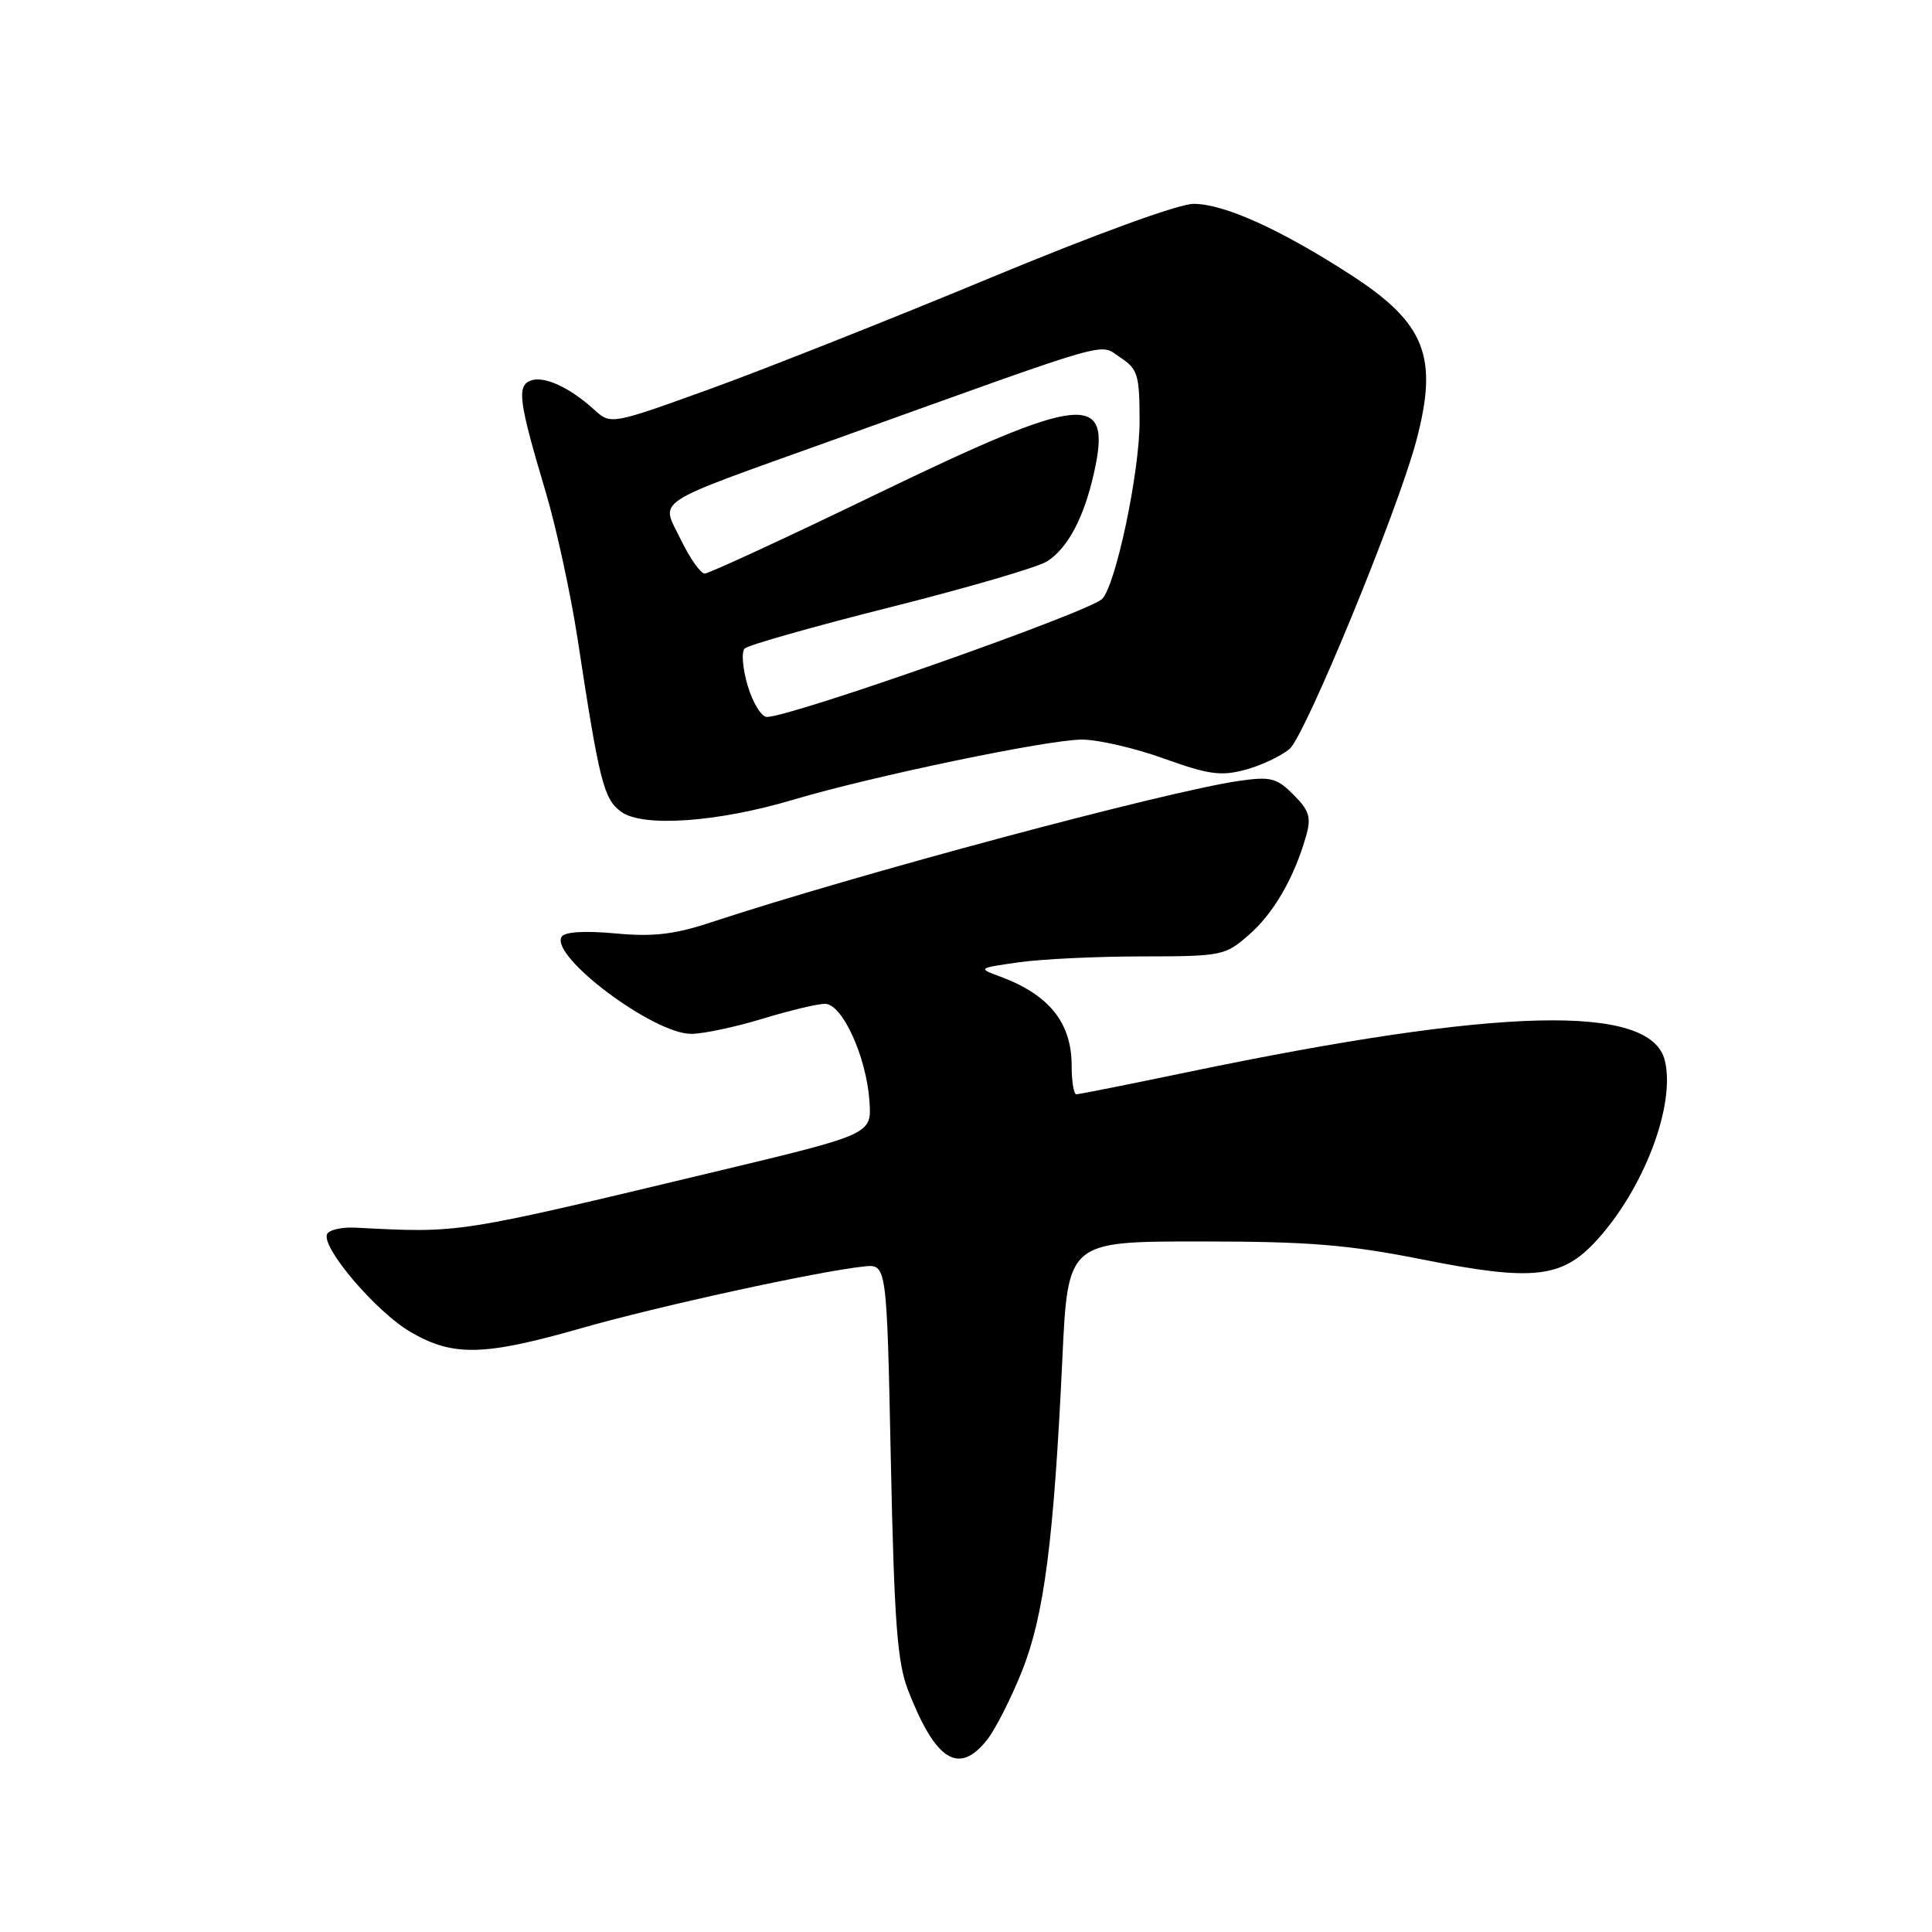 <?xml version="1.0" encoding="UTF-8" standalone="no"?>
<!DOCTYPE svg PUBLIC "-//W3C//DTD SVG 1.1//EN" "http://www.w3.org/Graphics/SVG/1.1/DTD/svg11.dtd" >
<svg xmlns="http://www.w3.org/2000/svg" xmlns:xlink="http://www.w3.org/1999/xlink" version="1.1" viewBox="0 0 256 256">
 <g >
 <path fill="currentColor"
d=" M 130.82 230.50 C 131.90 229.13 133.97 225.05 135.41 221.45 C 138.35 214.11 139.64 204.11 140.77 180.00 C 141.50 164.50 141.50 164.50 159.00 164.50 C 173.46 164.50 178.59 164.92 188.55 166.90 C 203.12 169.80 206.97 169.38 211.54 164.38 C 217.84 157.51 222.06 146.36 220.59 140.49 C 218.70 132.96 198.72 133.46 157.37 142.06 C 149.60 143.68 142.96 145.00 142.62 145.00 C 142.28 145.00 142.00 143.30 142.00 141.22 C 142.00 135.51 139.02 131.80 132.50 129.39 C 129.54 128.30 129.58 128.28 135.00 127.51 C 138.03 127.08 145.39 126.73 151.37 126.73 C 161.91 126.72 162.35 126.63 165.51 123.85 C 168.79 120.98 171.47 116.33 173.06 110.79 C 173.77 108.30 173.50 107.41 171.40 105.31 C 169.17 103.07 168.35 102.87 164.19 103.47 C 154.45 104.88 113.45 115.87 94.23 122.21 C 89.33 123.83 86.54 124.15 81.51 123.68 C 77.48 123.31 74.83 123.47 74.42 124.12 C 72.83 126.69 86.59 137.01 91.59 136.99 C 93.19 136.99 97.42 136.09 101.00 135.00 C 104.58 133.91 108.31 133.01 109.31 133.01 C 111.61 133.00 114.81 140.03 115.21 145.95 C 115.50 150.29 115.50 150.29 95.00 155.20 C 60.15 163.54 61.15 163.39 47.10 162.67 C 45.22 162.58 43.52 162.98 43.32 163.57 C 42.68 165.44 49.87 173.84 54.36 176.47 C 60.00 179.78 64.08 179.69 77.00 176.00 C 87.19 173.08 108.41 168.45 114.50 167.81 C 117.50 167.50 117.50 167.50 118.04 193.50 C 118.49 214.96 118.89 220.28 120.33 223.98 C 123.98 233.36 127.06 235.28 130.82 230.50 Z  M 105.03 105.99 C 115.53 102.86 138.86 98.00 143.37 98.00 C 145.51 98.00 150.39 99.13 154.22 100.51 C 160.11 102.63 161.78 102.87 165.00 102.00 C 167.10 101.44 169.74 100.19 170.87 99.24 C 172.94 97.49 185.14 67.85 187.64 58.50 C 190.64 47.27 188.90 42.83 178.96 36.40 C 169.66 30.39 162.21 27.02 158.17 27.01 C 156.21 27.00 145.11 31.05 131.17 36.84 C 118.15 42.25 101.52 48.84 94.22 51.49 C 80.94 56.29 80.94 56.29 78.72 54.27 C 75.48 51.32 72.06 49.76 70.31 50.43 C 68.46 51.14 68.74 53.22 72.29 65.13 C 73.71 69.88 75.61 78.66 76.53 84.63 C 79.43 103.67 79.99 105.88 82.32 107.57 C 85.16 109.65 95.08 108.95 105.03 105.99 Z  M 99.08 90.88 C 98.40 88.61 98.22 86.38 98.67 85.93 C 99.13 85.48 107.83 83.01 118.00 80.45 C 128.18 77.89 137.50 75.17 138.73 74.39 C 141.48 72.65 143.63 68.61 144.96 62.66 C 147.40 51.79 143.70 52.16 116.09 65.50 C 104.14 71.28 93.92 76.00 93.38 76.00 C 92.84 76.00 91.42 73.99 90.22 71.52 C 87.55 66.02 85.89 67.10 110.31 58.33 C 148.47 44.61 145.53 45.46 148.43 47.36 C 150.77 48.90 151.00 49.64 151.00 55.86 C 151.00 62.60 147.84 77.56 146.04 79.36 C 144.29 81.11 104.83 95.00 101.61 95.00 C 100.90 95.00 99.76 93.14 99.08 90.88 Z "/>
</g>
</svg>